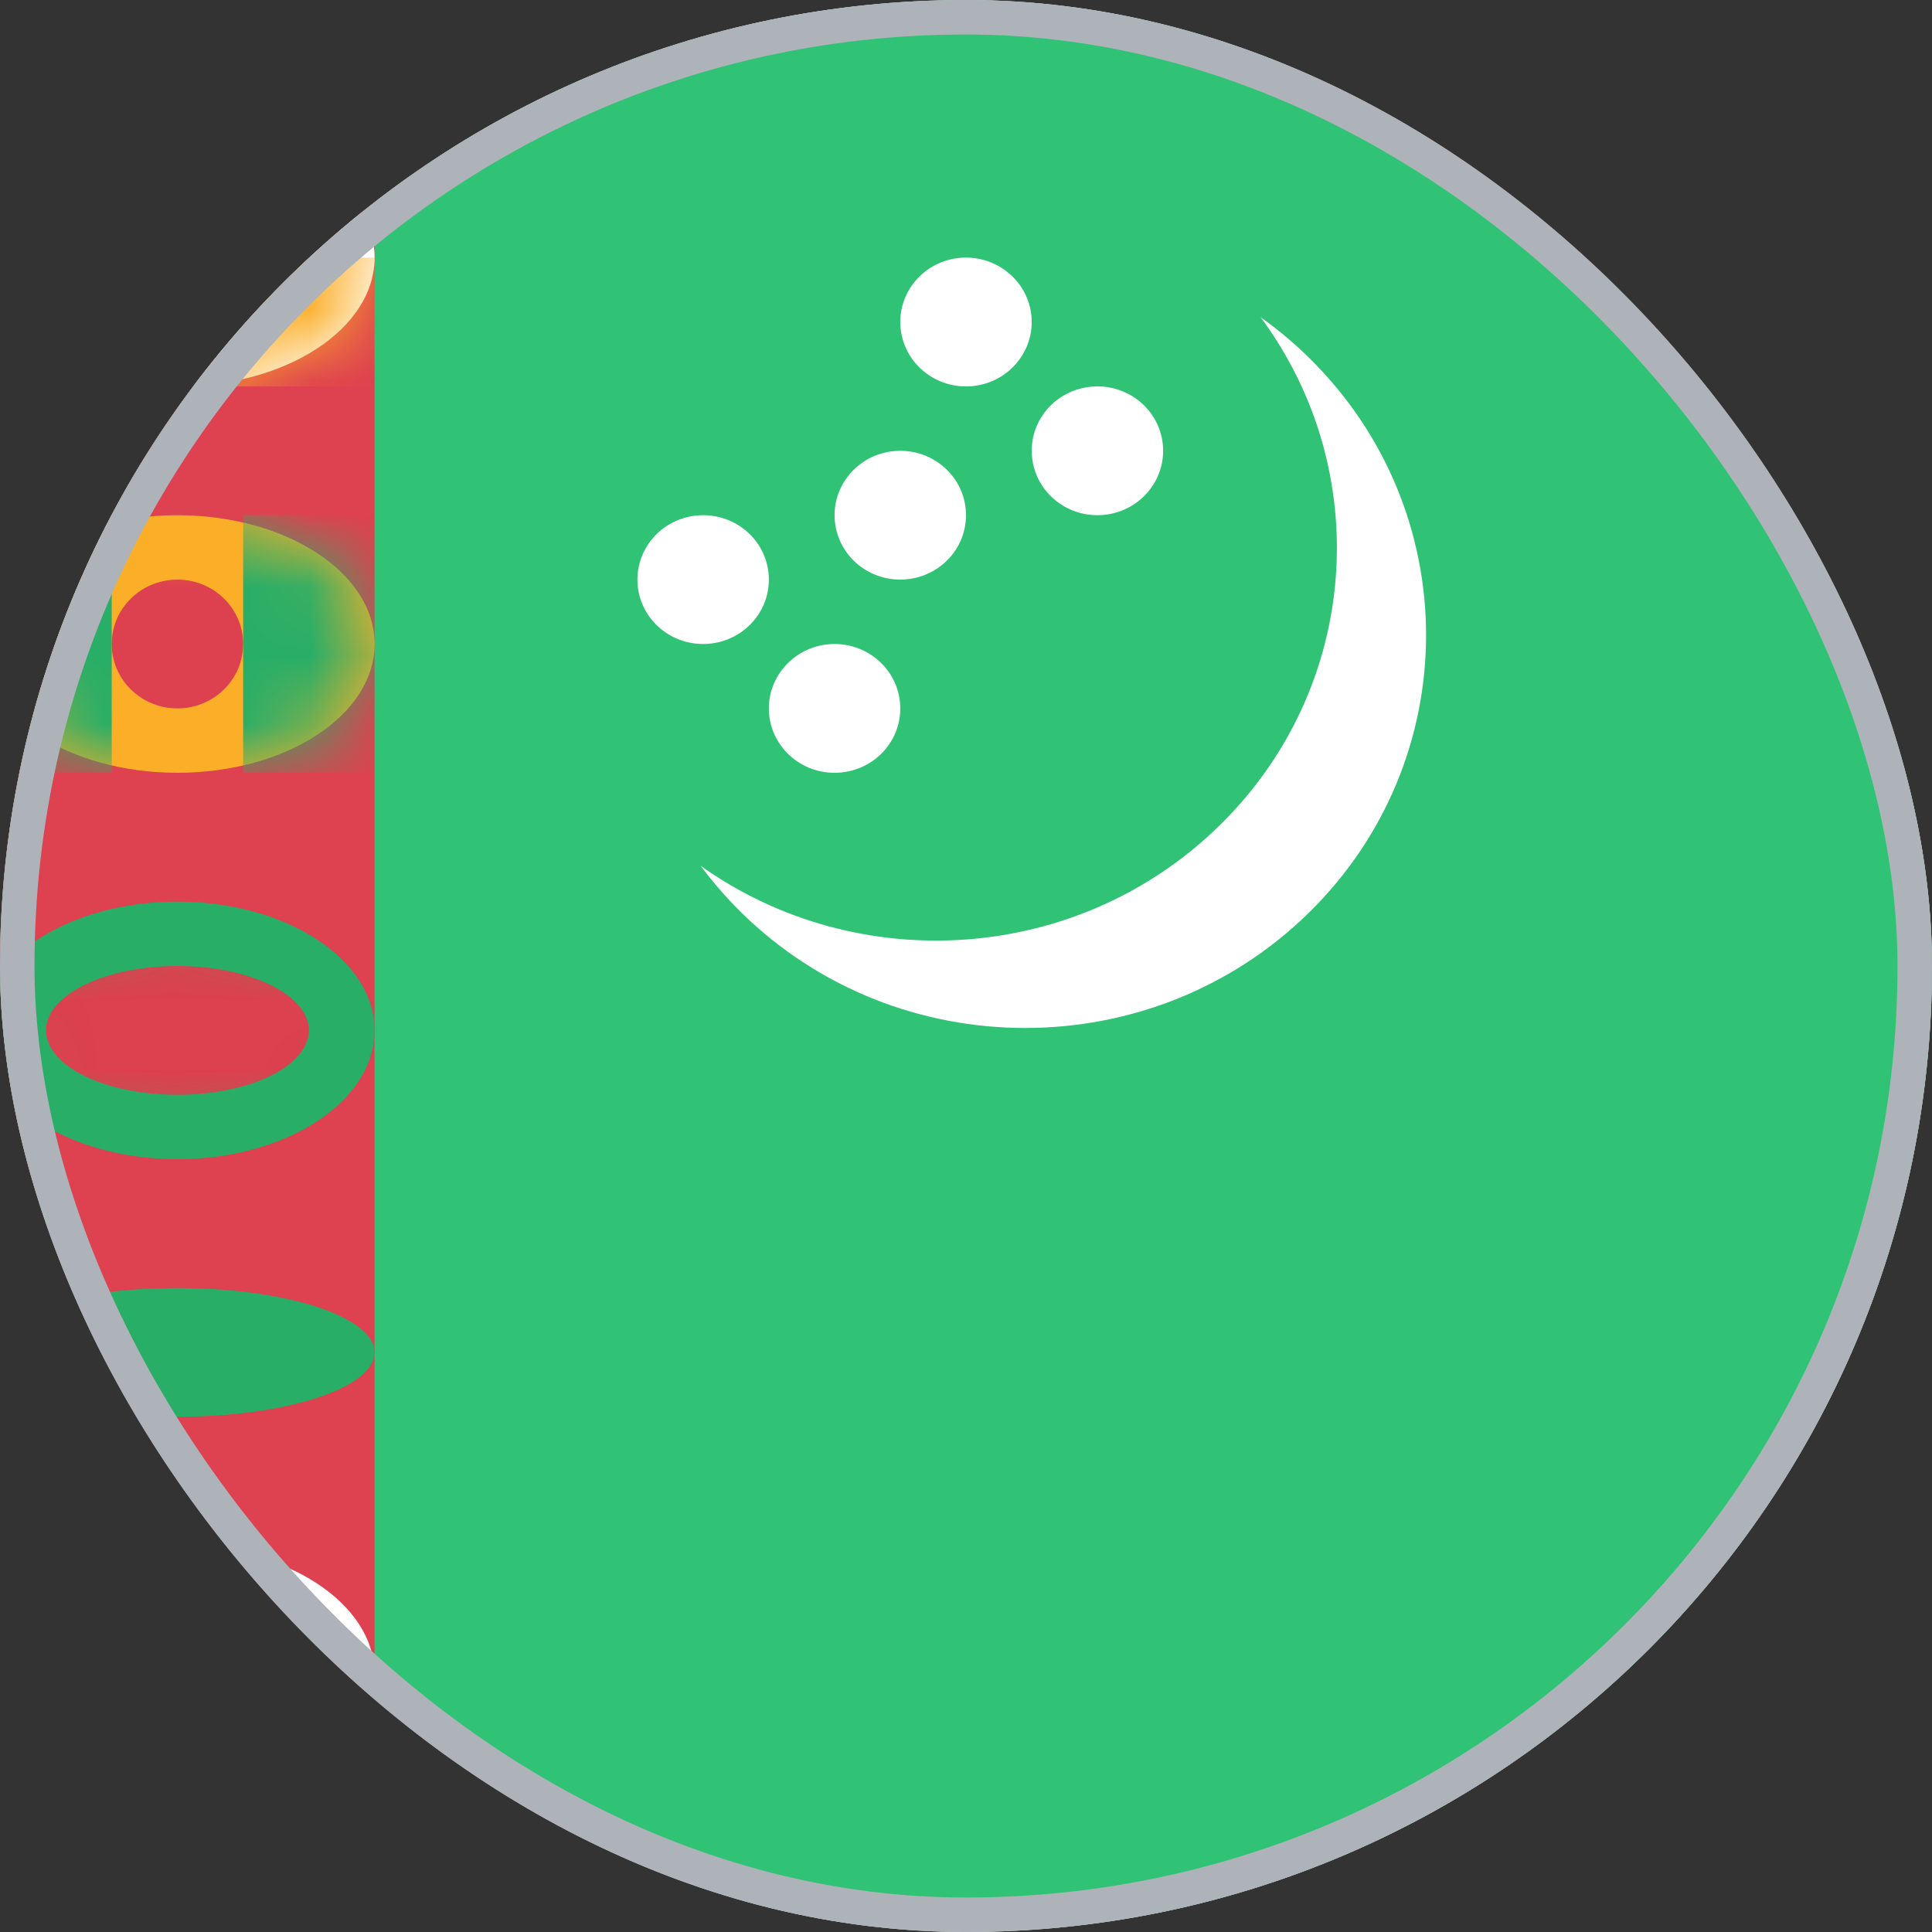 <svg width="28" height="28" viewBox="0 0 28 28" fill="none" xmlns="http://www.w3.org/2000/svg">
<rect x="0" y="0" width="28" height="28" fill="#333333" stroke="none"/>
<g clip-path="url(#clip0_0_1067)">
<rect x="-6" width="40" height="28" rx="2" fill="white"/>
<mask id="mask0_0_1067" style="mask-type:luminance" maskUnits="userSpaceOnUse" x="-6" y="0" width="40" height="28">
<rect x="-6" width="40" height="28" rx="2" fill="white"/>
</mask>
<g mask="url(#mask0_0_1067)">
<path fill-rule="evenodd" clip-rule="evenodd" d="M-6 28H34V0H-6V28Z" fill="#30C375"/>
<rect x="-0.286" width="5.714" height="28" fill="#DE414F"/>
<path fill-rule="evenodd" clip-rule="evenodd" d="M2.571 5.6C4.149 5.6 5.429 4.764 5.429 3.733C5.429 2.702 4.149 1.867 2.571 1.867C0.993 1.867 -0.286 2.702 -0.286 3.733C-0.286 4.764 0.993 5.6 2.571 5.6Z" fill="white"/>
<mask id="mask1_0_1067" style="mask-type:luminance" maskUnits="userSpaceOnUse" x="-1" y="1" width="7" height="5">
<path fill-rule="evenodd" clip-rule="evenodd" d="M2.571 5.6C4.149 5.6 5.429 4.764 5.429 3.733C5.429 2.702 4.149 1.867 2.571 1.867C0.993 1.867 -0.286 2.702 -0.286 3.733C-0.286 4.764 0.993 5.6 2.571 5.6Z" fill="white"/>
</mask>
<g mask="url(#mask1_0_1067)">
<path fill-rule="evenodd" clip-rule="evenodd" d="M2.571 4.667C3.097 4.667 3.524 4.249 3.524 3.733C3.524 3.218 3.097 2.8 2.571 2.8C2.045 2.8 1.619 3.218 1.619 3.733C1.619 4.249 2.045 4.667 2.571 4.667Z" fill="#DD404F"/>
<rect x="-0.286" y="1.867" width="2.857" height="1.867" fill="#FBAF29"/>
<rect x="2.571" y="3.733" width="2.857" height="1.867" fill="#FBAF29"/>
</g>
<path fill-rule="evenodd" clip-rule="evenodd" d="M2.571 26.133C4.149 26.133 5.429 25.298 5.429 24.267C5.429 23.236 4.149 22.4 2.571 22.4C0.993 22.4 -0.286 23.236 -0.286 24.267C-0.286 25.298 0.993 26.133 2.571 26.133Z" fill="white"/>
<mask id="mask2_0_1067" style="mask-type:luminance" maskUnits="userSpaceOnUse" x="-1" y="22" width="7" height="5">
<path fill-rule="evenodd" clip-rule="evenodd" d="M2.571 26.133C4.149 26.133 5.429 25.298 5.429 24.267C5.429 23.236 4.149 22.4 2.571 22.4C0.993 22.4 -0.286 23.236 -0.286 24.267C-0.286 25.298 0.993 26.133 2.571 26.133Z" fill="white"/>
</mask>
<g mask="url(#mask2_0_1067)">
<path fill-rule="evenodd" clip-rule="evenodd" d="M2.571 25.2C3.097 25.2 3.524 24.782 3.524 24.267C3.524 23.751 3.097 23.333 2.571 23.333C2.045 23.333 1.619 23.751 1.619 24.267C1.619 24.782 2.045 25.2 2.571 25.2Z" fill="#DD404F"/>
<rect x="-0.286" y="22.4" width="2.857" height="1.867" fill="#FBAF29"/>
<rect x="2.571" y="24.267" width="2.857" height="1.867" fill="#FBAF29"/>
</g>
<path fill-rule="evenodd" clip-rule="evenodd" d="M2.571 16.8C4.149 16.8 5.429 15.964 5.429 14.933C5.429 13.902 4.149 13.067 2.571 13.067C0.993 13.067 -0.286 13.902 -0.286 14.933C-0.286 15.964 0.993 16.8 2.571 16.8Z" fill="#28AE67"/>
<mask id="mask3_0_1067" style="mask-type:luminance" maskUnits="userSpaceOnUse" x="-1" y="13" width="7" height="4">
<path fill-rule="evenodd" clip-rule="evenodd" d="M2.571 16.8C4.149 16.8 5.429 15.964 5.429 14.933C5.429 13.902 4.149 13.067 2.571 13.067C0.993 13.067 -0.286 13.902 -0.286 14.933C-0.286 15.964 0.993 16.8 2.571 16.8Z" fill="white"/>
</mask>
<g mask="url(#mask3_0_1067)">
<path fill-rule="evenodd" clip-rule="evenodd" d="M2.571 15.867C3.623 15.867 4.476 15.449 4.476 14.933C4.476 14.418 3.623 14 2.571 14C1.519 14 0.667 14.418 0.667 14.933C0.667 15.449 1.519 15.867 2.571 15.867Z" fill="#DD404F"/>
</g>
<path fill-rule="evenodd" clip-rule="evenodd" d="M2.571 20.533C4.149 20.533 5.429 20.116 5.429 19.6C5.429 19.084 4.149 18.667 2.571 18.667C0.993 18.667 -0.286 19.084 -0.286 19.6C-0.286 20.116 0.993 20.533 2.571 20.533Z" fill="#28AE67"/>
<mask id="mask4_0_1067" style="mask-type:luminance" maskUnits="userSpaceOnUse" x="-1" y="18" width="7" height="3">
<path fill-rule="evenodd" clip-rule="evenodd" d="M2.571 20.533C4.149 20.533 5.429 20.116 5.429 19.6C5.429 19.084 4.149 18.667 2.571 18.667C0.993 18.667 -0.286 19.084 -0.286 19.6C-0.286 20.116 0.993 20.533 2.571 20.533Z" fill="white"/>
</mask>
<g mask="url(#mask4_0_1067)">
</g>
<path fill-rule="evenodd" clip-rule="evenodd" d="M2.571 11.2C4.149 11.2 5.429 10.364 5.429 9.333C5.429 8.302 4.149 7.467 2.571 7.467C0.993 7.467 -0.286 8.302 -0.286 9.333C-0.286 10.364 0.993 11.2 2.571 11.2Z" fill="#FBAF29"/>
<mask id="mask5_0_1067" style="mask-type:luminance" maskUnits="userSpaceOnUse" x="-1" y="7" width="7" height="5">
<path fill-rule="evenodd" clip-rule="evenodd" d="M2.571 11.2C4.149 11.2 5.429 10.364 5.429 9.333C5.429 8.302 4.149 7.467 2.571 7.467C0.993 7.467 -0.286 8.302 -0.286 9.333C-0.286 10.364 0.993 11.2 2.571 11.2Z" fill="white"/>
</mask>
<g mask="url(#mask5_0_1067)">
<path fill-rule="evenodd" clip-rule="evenodd" d="M2.571 10.267C3.097 10.267 3.524 9.849 3.524 9.333C3.524 8.818 3.097 8.4 2.571 8.4C2.045 8.4 1.619 8.818 1.619 9.333C1.619 9.849 2.045 10.267 2.571 10.267Z" fill="#DD404F"/>
<rect x="-0.286" y="7.467" width="1.905" height="3.733" fill="#28AE67"/>
<rect x="3.524" y="7.467" width="1.905" height="3.733" fill="#28AE67"/>
</g>
<path fill-rule="evenodd" clip-rule="evenodd" d="M15.175 5.933C14.837 6.328 14.89 6.917 15.293 7.248C15.695 7.58 16.296 7.528 16.634 7.133C16.972 6.738 16.92 6.15 16.517 5.818C16.114 5.487 15.513 5.539 15.175 5.933ZM12.707 9.552C12.305 9.22 11.704 9.272 11.366 9.667C11.027 10.062 11.08 10.65 11.483 10.982C11.886 11.313 12.487 11.261 12.825 10.867C13.163 10.472 13.11 9.883 12.707 9.552V9.552ZM10.803 7.685C10.4 7.354 9.799 7.405 9.461 7.8C9.123 8.195 9.175 8.784 9.578 9.115C9.981 9.446 10.582 9.395 10.92 9C11.258 8.605 11.206 8.016 10.803 7.685V7.685ZM14.612 3.952C14.209 3.62 13.608 3.672 13.27 4.067C12.932 4.462 12.985 5.05 13.388 5.382C13.791 5.713 14.391 5.662 14.729 5.267C15.068 4.872 15.015 4.283 14.612 3.952V3.952ZM13.66 6.752C13.257 6.42 12.656 6.472 12.318 6.867C11.98 7.262 12.033 7.85 12.435 8.182C12.838 8.513 13.439 8.461 13.777 8.067C14.115 7.672 14.063 7.083 13.66 6.752V6.752Z" fill="white"/>
<path fill-rule="evenodd" clip-rule="evenodd" d="M18.966 13.231C16.697 15.454 13.019 15.454 10.75 13.231C10.53 13.015 10.332 12.787 10.155 12.548C12.426 14.167 15.625 13.972 17.674 11.964C19.723 9.957 19.921 6.822 18.269 4.596C18.513 4.77 18.746 4.964 18.966 5.18C21.235 7.403 21.235 11.007 18.966 13.231Z" fill="white"/>
</g>
</g>
<rect x="0.25" y="0.25" width="27.5" height="27.5" rx="13.75" stroke="#AEB2B9" stroke-width="0.5"/>
<defs>
<clipPath id="clip0_0_1067">
<rect width="28" height="28" rx="14" fill="white"/>
</clipPath>
</defs>
</svg>
